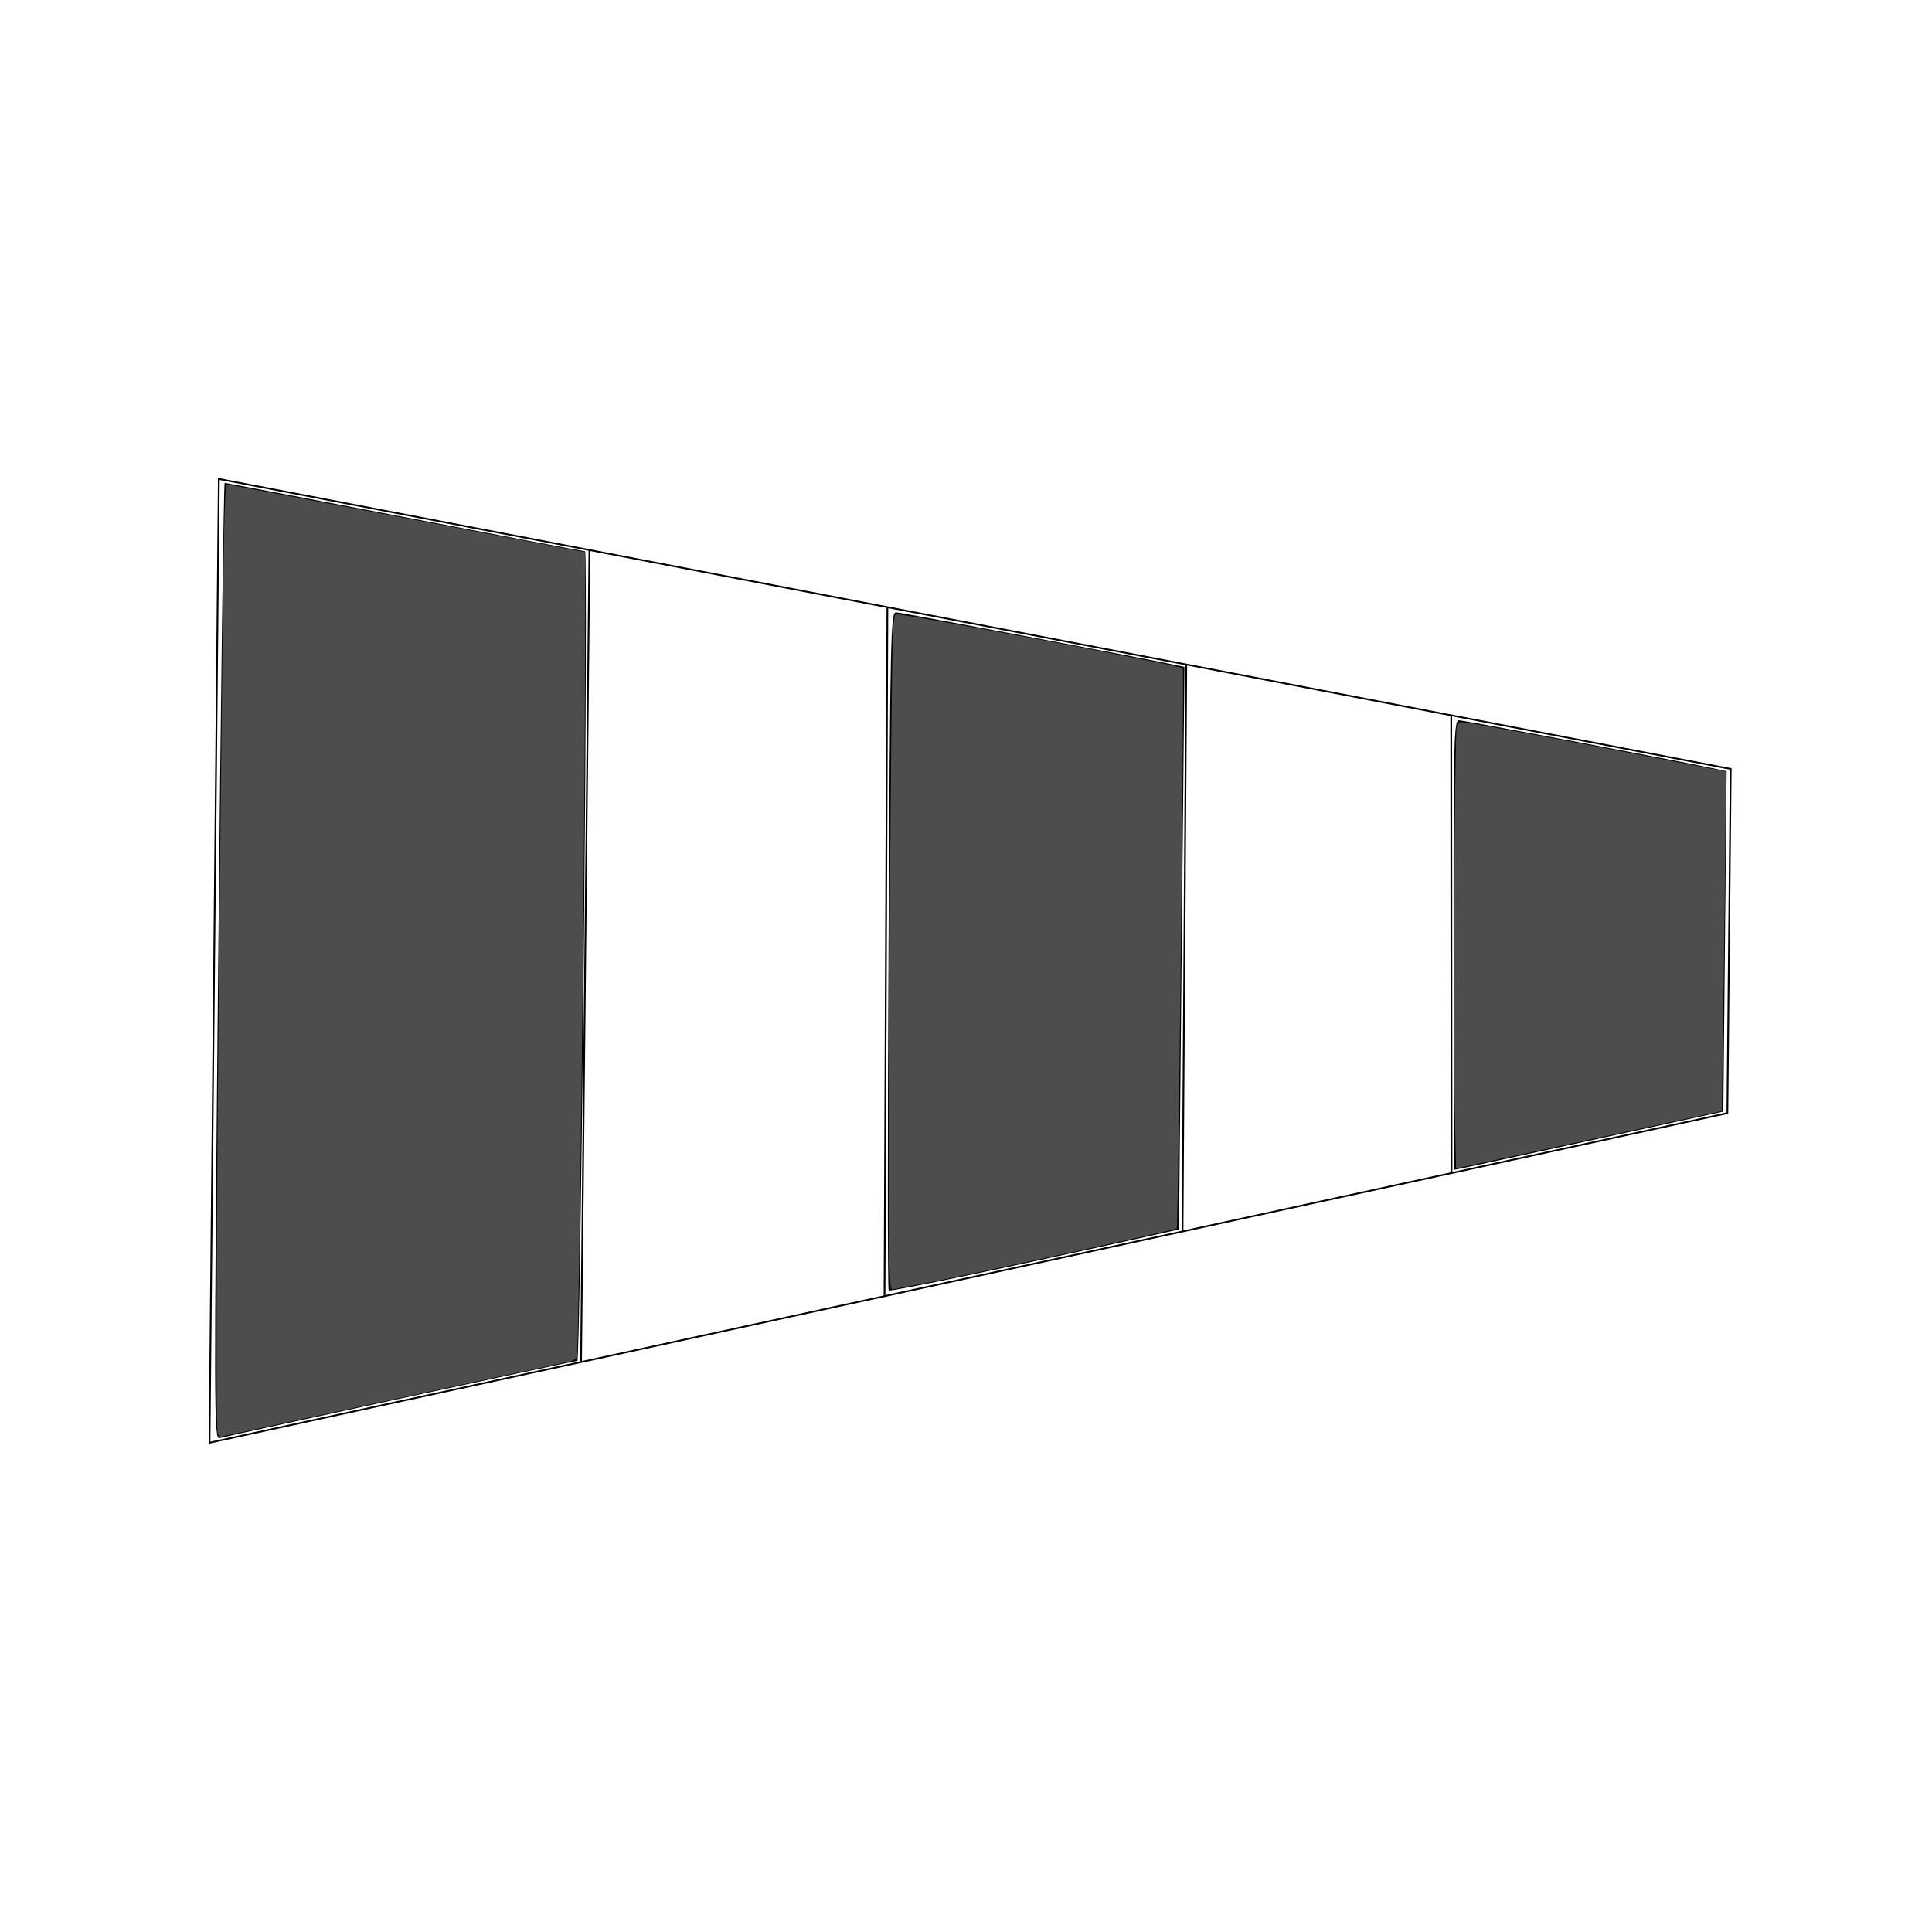 <?xml version="1.0" encoding="UTF-8" standalone="no"?>
<svg
   xmlns:dc="http://purl.org/dc/elements/1.1/"
   xmlns:cc="http://creativecommons.org/ns#"
   xmlns:rdf="http://www.w3.org/1999/02/22-rdf-syntax-ns#"
   xmlns:svg="http://www.w3.org/2000/svg"
   xmlns="http://www.w3.org/2000/svg"
   xmlns:sodipodi="http://sodipodi.sourceforge.net/DTD/sodipodi-0.dtd"
   xmlns:inkscape="http://www.inkscape.org/namespaces/inkscape"
   width="25"
   height="25"
   viewBox="0 0 210 297"
   version="1.1"
   id="svg3735"
   sodipodi:docname="icon_arrow.svg"
   inkscape:version="0.92.3 (2405546, 2018-03-11)">
  <defs
     id="defs3729" />
  <sodipodi:namedview
     id="base"
     pagecolor="#ffffff"
     bordercolor="#666666"
     borderopacity="1.0"
     inkscape:pageopacity="0.0"
     inkscape:pageshadow="2"
     inkscape:zoom="42.61"
     inkscape:cx="7.0306346"
     inkscape:cy="12.032275"
     inkscape:document-units="mm"
     inkscape:current-layer="layer1"
     showgrid="false"
     showguides="true"
     inkscape:snap-grids="true"
     inkscape:object-paths="true"
     inkscape:snap-others="true"
     inkscape:window-width="1600"
     inkscape:window-height="821"
     inkscape:window-x="-9"
     inkscape:window-y="-9"
     inkscape:window-maximized="1"
     units="px">
    <inkscape:grid
       type="xygrid"
       id="grid3737" />
  </sodipodi:namedview>
  <g
     inkscape:label="Layer 1"
     inkscape:groupmode="layer"
     id="layer1">
    <path
       style="fill:none;stroke:#000000;stroke-width:0.265px;stroke-linecap:butt;stroke-linejoin:miter;stroke-opacity:1"
       d="m -9.858,73.624 -1.432,148.16 233.334,-50.663 0.512,-52.914 z"
       id="path3739"
       inkscape:connector-curvature="0" />
    <path
       style="fill:none;stroke:#000000;stroke-width:0.265px;stroke-linecap:butt;stroke-linejoin:miter;stroke-opacity:1"
       d="M 47.111,84.552 45.823,209.383"
       id="path3743"
       inkscape:connector-curvature="0" />
    <path
       style="fill:none;stroke:#000000;stroke-width:0.265px;stroke-linecap:butt;stroke-linejoin:miter;stroke-opacity:1"
       d="M 92.917,93.339 92.476,199.254"
       id="path3745"
       inkscape:connector-curvature="0" />
    <path
       style="fill:none;stroke:#000000;stroke-width:0.265px;stroke-linecap:butt;stroke-linejoin:miter;stroke-opacity:1"
       d="m 138.861,102.152 -0.574,87.155"
       id="path3747"
       inkscape:connector-curvature="0" />
    <path
       style="fill:none;stroke:#000000;stroke-width:0.265px;stroke-linecap:butt;stroke-linejoin:miter;stroke-opacity:1"
       d="m 179.593,109.966 0.047,70.362"
       id="path3749"
       inkscape:connector-curvature="0" />
    <path
       style="fill:#000000;stroke-width:0.525"
       d="m -8.961,74.232 c 0.155,0.002 12.592,2.367 27.639,5.256 15.047,2.889 27.54,5.255 27.764,5.257 0.224,0.002 0.136,28.005 -0.195,62.23 -0.331,34.224 -0.776,62.224 -0.988,62.222 -0.419,-0.004 -53.482,11.455 -55.001,11.878 -0.875,0.243 -0.885,-3.495 -0.21,-73.295 0.391,-40.453 0.838,-73.55 0.992,-73.548 z"
       id="path3751"
       inkscape:connector-curvature="0" />
    <path
       style="fill:#000000;stroke-width:0.525"
       d="m 94.249,94.136 c 0.729,0.007 37.949,7.019 42.89,8.08 l 1.441,0.31 -0.418,43.236 -0.418,43.236 -4.605,1.025 c -20.995,4.675 -39.789,8.598 -40.027,8.355 -0.158,-0.161 -0.167,-23.684 -0.02,-52.272 0.25,-48.609 0.325,-51.978 1.158,-51.97 z"
       id="path3753"
       inkscape:connector-curvature="0" />
    <path
       style="fill:#000000;fill-opacity:1;stroke-width:0.525"
       d="m 180.785,110.728 c 0.779,0.008 31.881,5.878 38.388,7.246 l 2.752,0.578 -0.253,26.166 -0.253,26.166 -3.815,0.818 c -2.098,0.45 -11.394,2.472 -20.656,4.494 -9.262,2.022 -16.868,3.656 -16.901,3.63 -0.033,-0.026 -0.073,-15.585 -0.089,-34.576 -0.026,-31.706 0.042,-34.529 0.827,-34.521 z"
       id="path4568"
       inkscape:connector-curvature="0" />
    <path
       style="opacity:0;fill:#666666;fill-opacity:1;stroke-width:0.023"
       d="m 2.82,18.552 c -0.035,-0.091 -0.013,-3.984 0.057,-9.935 0.024,-2.077 0.032,-2.347 0.07,-2.347 0.01,0 0.958,0.179 2.105,0.397 1.147,0.218 2.185,0.415 2.306,0.437 l 0.221,0.04 -0.016,2.584 c -0.024,3.941 -0.078,7.829 -0.11,7.861 -0.007,0.007 -0.561,0.13 -1.232,0.274 -0.671,0.144 -1.699,0.366 -2.285,0.495 -0.586,0.128 -1.073,0.233 -1.083,0.233 -0.01,0 -0.025,-0.018 -0.033,-0.039 z"
       id="path18"
       inkscape:connector-curvature="0"
       transform="matrix(11.88,0,0,11.88,-43.5,0)" />
    <path
       style="opacity:0;fill:#666666;fill-opacity:1;stroke-width:0.023"
       d="m 2.82,18.552 c -0.035,-0.091 -0.013,-3.984 0.057,-9.935 0.024,-2.077 0.032,-2.347 0.07,-2.347 0.01,0 0.958,0.179 2.105,0.397 1.147,0.218 2.185,0.415 2.306,0.437 l 0.221,0.04 -0.016,2.584 c -0.024,3.941 -0.078,7.829 -0.11,7.861 -0.007,0.007 -0.561,0.13 -1.232,0.274 -0.671,0.144 -1.699,0.366 -2.285,0.495 -0.586,0.128 -1.073,0.233 -1.083,0.233 -0.01,0 -0.025,-0.018 -0.033,-0.039 z"
       id="path20"
       inkscape:connector-curvature="0"
       transform="matrix(11.88,0,0,11.88,-43.5,0)" />
    <path
       style="opacity:0;fill:#666666;fill-opacity:1;stroke-width:0.023"
       d="m 2.82,18.552 c -0.035,-0.091 -0.013,-3.984 0.057,-9.935 0.024,-2.077 0.032,-2.347 0.07,-2.347 0.01,0 0.958,0.179 2.105,0.397 1.147,0.218 2.185,0.415 2.306,0.437 l 0.221,0.04 -0.016,2.584 c -0.024,3.941 -0.078,7.829 -0.11,7.861 -0.007,0.007 -0.561,0.13 -1.232,0.274 -0.671,0.144 -1.699,0.366 -2.285,0.495 -0.586,0.128 -1.073,0.233 -1.083,0.233 -0.01,0 -0.025,-0.018 -0.033,-0.039 z"
       id="path22"
       inkscape:connector-curvature="0"
       transform="matrix(11.88,0,0,11.88,-43.5,0)" />
    <path
       style="opacity:0;fill:#666666;fill-opacity:1;stroke-width:0.023"
       d="M 7.546,17.431 C 7.545,17.208 7.647,7.151 7.65,7.147 c 0.003,-0.003 3.801,0.723 3.809,0.729 0.008,0.006 -0.037,8.867 -0.045,8.875 -0.004,0.004 -0.876,0.196 -1.937,0.427 l -1.929,0.419 z"
       id="path24"
       inkscape:connector-curvature="0"
       transform="matrix(11.88,0,0,11.88,-43.5,0)" />
    <path
       style="opacity:0;fill:#666666;fill-opacity:1;stroke-width:0.023"
       d="m 2.82,18.552 c -0.035,-0.091 -0.013,-3.984 0.057,-9.935 0.024,-2.077 0.032,-2.347 0.07,-2.347 0.01,0 0.958,0.179 2.105,0.397 1.147,0.218 2.185,0.415 2.306,0.437 l 0.221,0.04 -0.016,2.584 c -0.024,3.941 -0.078,7.829 -0.11,7.861 -0.007,0.007 -0.561,0.13 -1.232,0.274 -0.671,0.144 -1.699,0.366 -2.285,0.495 -0.586,0.128 -1.073,0.233 -1.083,0.233 -0.01,0 -0.025,-0.018 -0.033,-0.039 z"
       id="path26"
       inkscape:connector-curvature="0"
       transform="matrix(11.88,0,0,11.88,-43.5,0)" />
    <path
       style="opacity:0;fill:#666666;fill-opacity:1;stroke-width:0.023"
       d="m 2.82,18.552 c -0.035,-0.091 -0.013,-3.984 0.057,-9.935 0.024,-2.077 0.032,-2.347 0.07,-2.347 0.01,0 0.958,0.179 2.105,0.397 1.147,0.218 2.185,0.415 2.306,0.437 l 0.221,0.04 -0.016,2.584 c -0.024,3.941 -0.078,7.829 -0.11,7.861 -0.007,0.007 -0.561,0.13 -1.232,0.274 -0.671,0.144 -1.699,0.366 -2.285,0.495 -0.586,0.128 -1.073,0.233 -1.083,0.233 -0.01,0 -0.025,-0.018 -0.033,-0.039 z"
       id="path28"
       inkscape:connector-curvature="0"
       transform="matrix(11.88,0,0,11.88,-43.5,0)" />
    <path
       style="opacity:0;fill:#666666;fill-opacity:1;stroke-width:0.023"
       d="M -16.485,12.982 V 0.825 H 10.915 38.314 V 12.982 25.139 H 10.915 -16.485 Z m 29.028,3.576 c 5.39,-1.17 9.808,-2.133 9.816,-2.142 0.013,-0.012 0.067,-4.461 0.054,-4.48 -0.007,-0.011 -19.589,-3.764 -19.596,-3.756 -0.004,0.004 -0.029,2.315 -0.056,5.135 -0.027,2.82 -0.056,5.632 -0.064,6.249 -0.012,0.9 -0.01,1.121 0.014,1.121 0.016,0 4.44,-0.957 9.831,-2.127 z"
       id="path30"
       inkscape:connector-curvature="0"
       transform="matrix(11.88,0,0,11.88,-43.5,0)" />
    <path
       style="opacity:0;fill:#ff0000;fill-opacity:1;stroke-width:0.023"
       d="m 2.82,18.552 c -0.035,-0.091 -0.013,-3.984 0.057,-9.935 0.024,-2.077 0.032,-2.347 0.07,-2.347 0.01,0 0.958,0.179 2.105,0.397 1.147,0.218 2.185,0.415 2.306,0.437 l 0.221,0.04 -0.016,2.584 c -0.024,3.941 -0.078,7.829 -0.11,7.861 -0.007,0.007 -0.561,0.13 -1.232,0.274 -0.671,0.144 -1.699,0.366 -2.285,0.495 -0.586,0.128 -1.073,0.233 -1.083,0.233 -0.01,0 -0.025,-0.018 -0.033,-0.039 z"
       id="path32"
       inkscape:connector-curvature="0"
       transform="matrix(11.88,0,0,11.88,-43.5,0)" />
    <path
       style="opacity:0;fill:#ff0000;fill-opacity:1;stroke-width:0.023"
       d="m 2.82,18.552 c -0.035,-0.091 -0.013,-3.984 0.057,-9.935 0.024,-2.077 0.032,-2.347 0.07,-2.347 0.01,0 0.958,0.179 2.105,0.397 1.147,0.218 2.185,0.415 2.306,0.437 l 0.221,0.04 -0.016,2.584 c -0.024,3.941 -0.078,7.829 -0.11,7.861 -0.007,0.007 -0.561,0.13 -1.232,0.274 -0.671,0.144 -1.699,0.366 -2.285,0.495 -0.586,0.128 -1.073,0.233 -1.083,0.233 -0.01,0 -0.025,-0.018 -0.033,-0.039 z"
       id="path34"
       inkscape:connector-curvature="0"
       transform="matrix(11.88,0,0,11.88,-43.5,0)" />
    <path
       style="opacity:0.06;fill:#ff0000;fill-opacity:1;stroke-width:0.023"
       d="m 2.82,18.552 c -0.035,-0.091 -0.013,-3.984 0.057,-9.935 0.024,-2.077 0.032,-2.347 0.07,-2.347 0.01,0 0.958,0.179 2.105,0.397 1.147,0.218 2.185,0.415 2.306,0.437 l 0.221,0.04 -0.016,2.584 c -0.024,3.941 -0.078,7.829 -0.11,7.861 -0.007,0.007 -0.561,0.13 -1.232,0.274 -0.671,0.144 -1.699,0.366 -2.285,0.495 -0.586,0.128 -1.073,0.233 -1.083,0.233 -0.01,0 -0.025,-0.018 -0.033,-0.039 z"
       id="path40"
       inkscape:connector-curvature="0"
       transform="matrix(11.88,0,0,11.88,-43.5,0)" />
    <path
       style="opacity:1;fill:#4d4d4d;fill-opacity:1;stroke-width:0.023"
       d="m 2.818,18.55 c -0.034,-0.084 -0.011,-4.054 0.059,-9.992 0.024,-2.063 0.031,-2.288 0.069,-2.288 0.011,0 0.958,0.179 2.105,0.397 1.147,0.218 2.183,0.415 2.303,0.437 l 0.217,0.04 -1.878e-4,1.282 c -3.426e-4,2.263 -0.079,8.998 -0.106,9.124 -0.009,0.041 -0.042,0.057 -0.181,0.087 -0.094,0.02 -0.693,0.149 -1.332,0.285 -0.639,0.137 -1.593,0.343 -2.121,0.458 -0.528,0.115 -0.968,0.21 -0.977,0.21 -0.01,0 -0.025,-0.018 -0.035,-0.041 z"
       id="path847"
       inkscape:connector-curvature="0"
       transform="matrix(11.88,0,0,11.88,-43.5,0)" />
    <path
       style="opacity:1;fill:#4d4d4d;fill-opacity:1;stroke-width:0.023"
       d="m 11.504,16.134 c -0.019,-0.659 0.027,-7.728 0.052,-7.991 0.009,-0.099 0.024,-0.187 0.032,-0.195 0.025,-0.025 3.681,0.662 3.718,0.699 0.018,0.018 -0.06,7.231 -0.079,7.248 -0.026,0.024 -2.856,0.638 -3.397,0.737 -0.116,0.021 -0.234,0.044 -0.261,0.05 -0.049,0.012 -0.05,0.006 -0.065,-0.547 z"
       id="path849"
       inkscape:connector-curvature="0"
       transform="matrix(11.88,0,0,11.88,-43.5,0)" />
    <path
       style="opacity:1;fill:#4d4d4d;fill-opacity:1;stroke-width:0.023"
       d="m 18.823,14.28 c -0.02,-0.94 6.95e-4,-4.77 0.026,-4.874 0.016,-0.066 0.019,-0.067 0.136,-0.053 0.138,0.016 1.536,0.277 2.615,0.488 l 0.735,0.143 -0.014,1.329 c -0.008,0.731 -0.02,1.72 -0.028,2.197 l -0.014,0.868 -1.669,0.36 c -0.918,0.198 -1.692,0.365 -1.719,0.371 l -0.05,0.011 z"
       id="path851"
       inkscape:connector-curvature="0"
       transform="matrix(11.88,0,0,11.88,-43.5,0)" />
  </g>
</svg>
